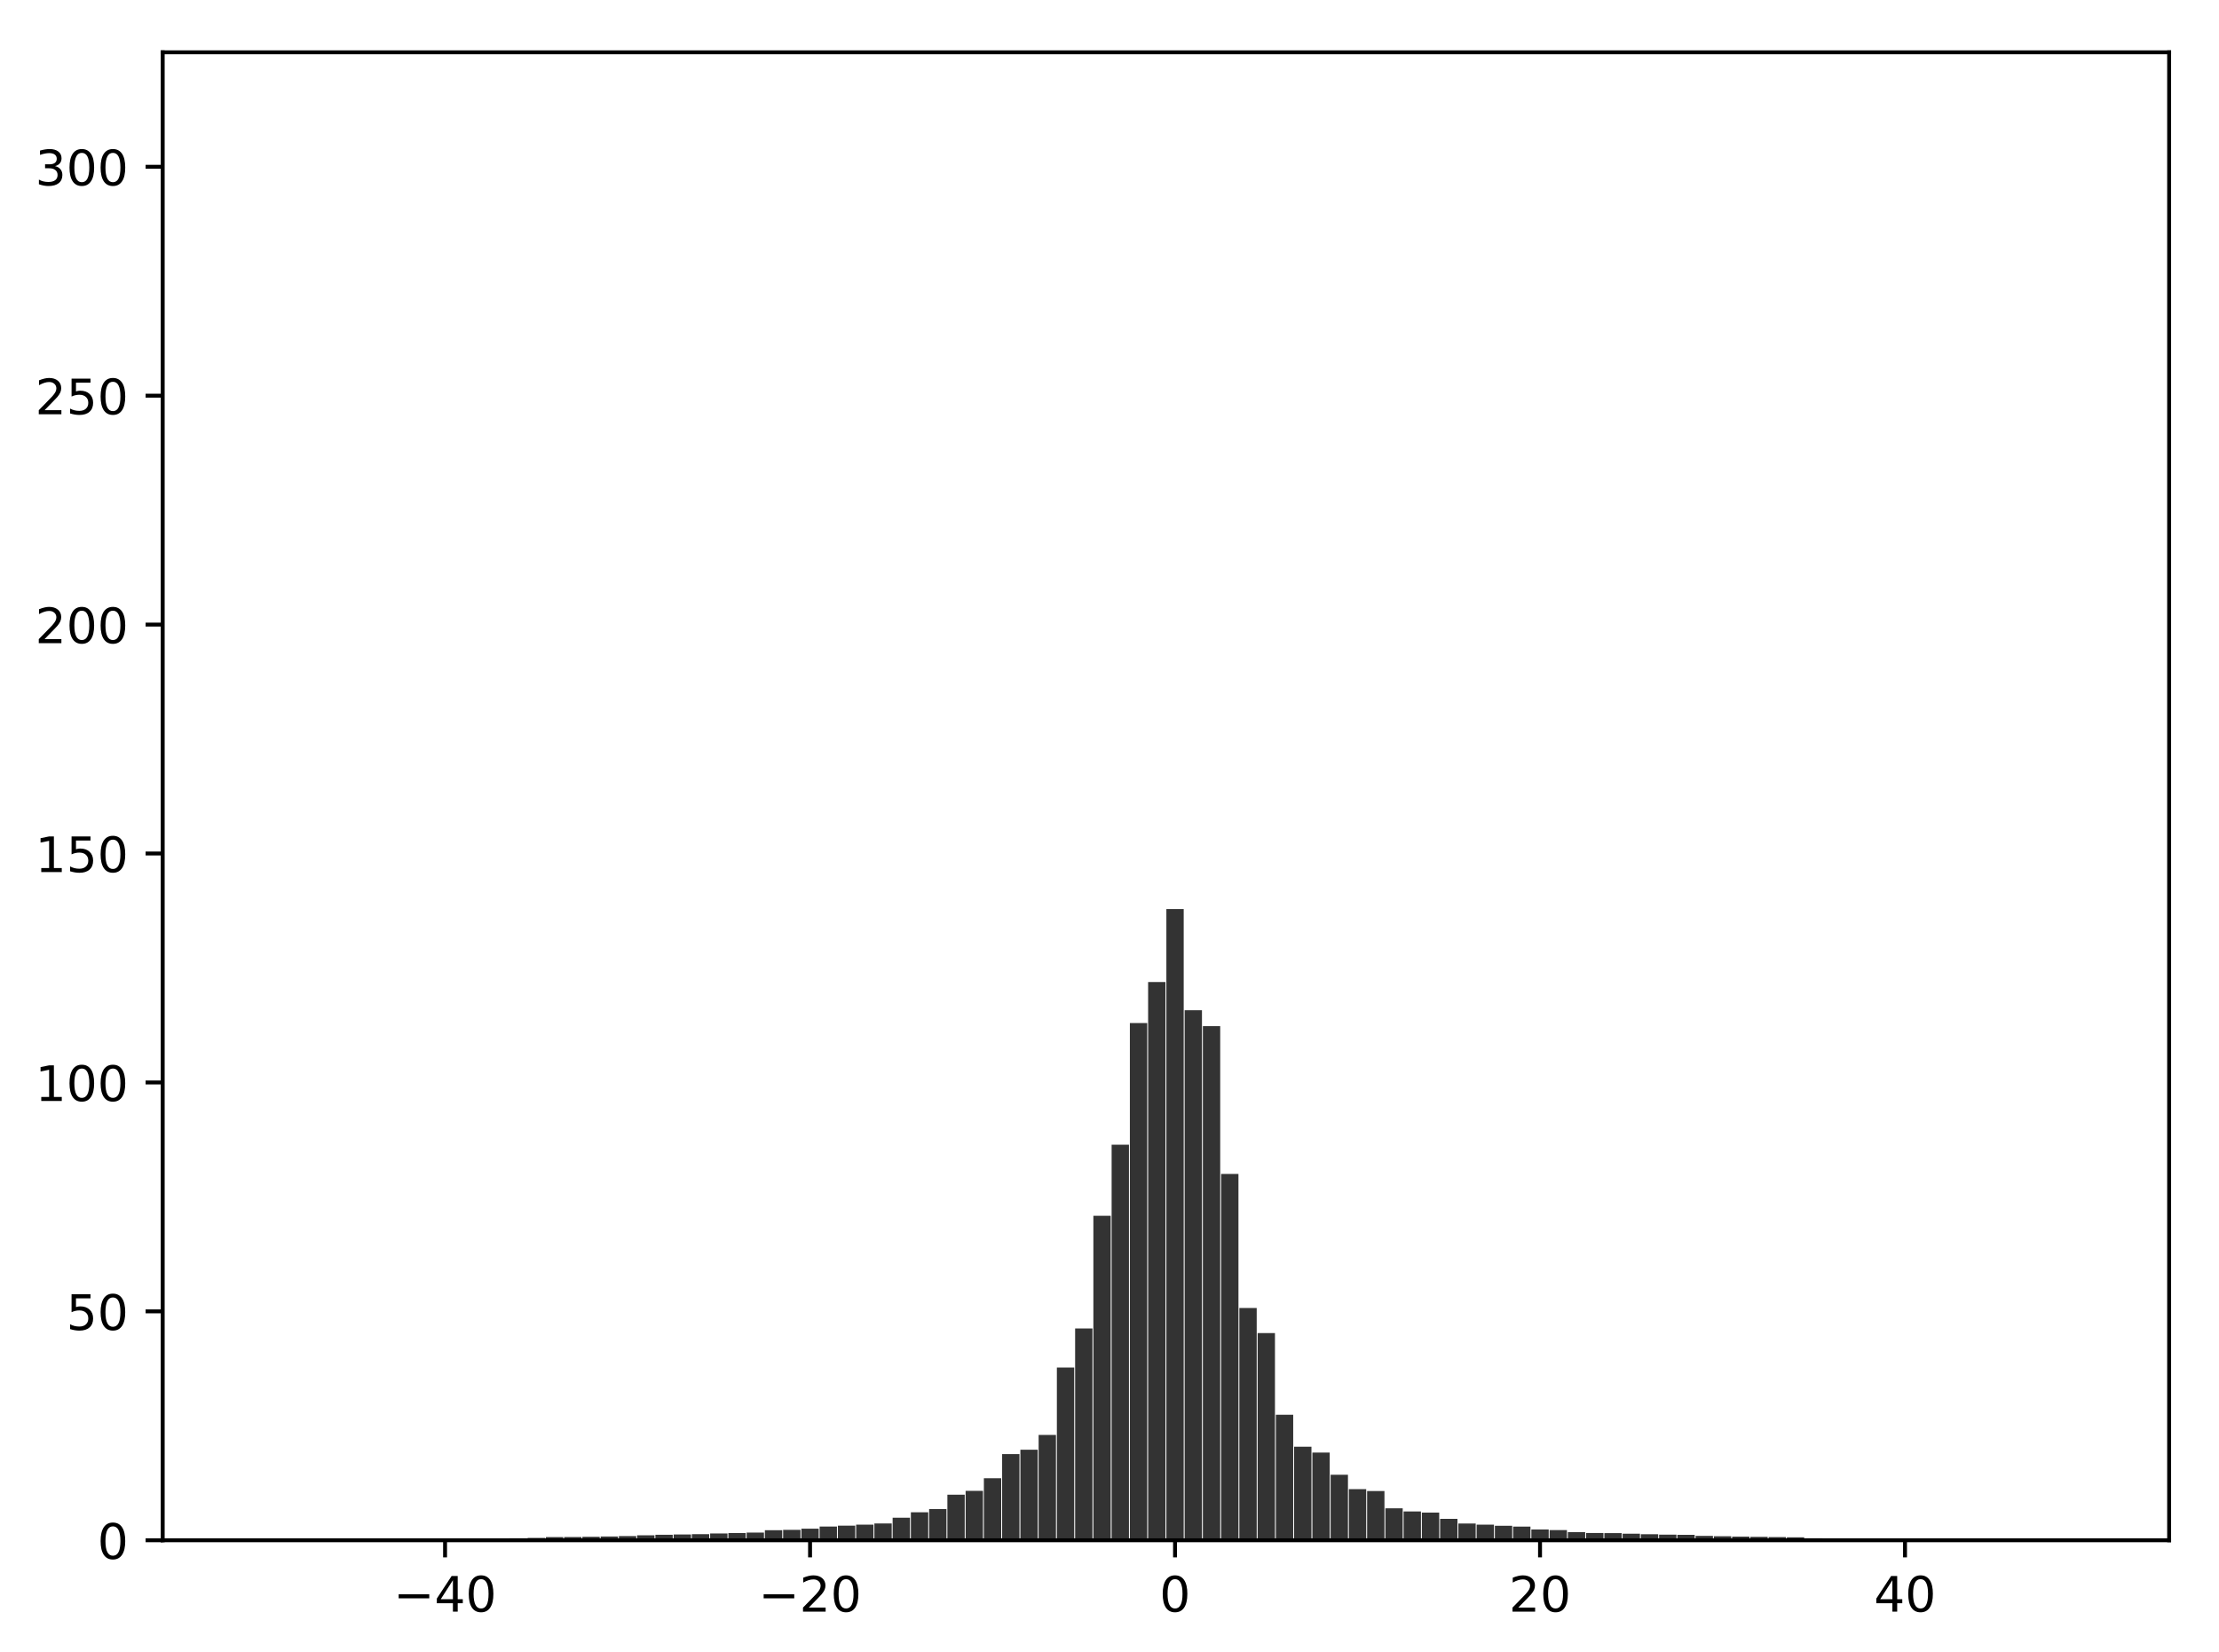 <?xml version="1.0" encoding="utf-8" standalone="no"?>
<!DOCTYPE svg PUBLIC "-//W3C//DTD SVG 1.1//EN"
  "http://www.w3.org/Graphics/SVG/1.1/DTD/svg11.dtd">
<!-- Created with matplotlib (http://matplotlib.org/) -->
<svg height="338pt" version="1.1" viewBox="0 0 454 338" width="454pt" xmlns="http://www.w3.org/2000/svg" xmlns:xlink="http://www.w3.org/1999/xlink">
 <defs>
  <style type="text/css">
*{stroke-linecap:butt;stroke-linejoin:round;}
  </style>
 </defs>
 <g id="figure_1">
  <g id="patch_1">
   <path d="M 0 338.978 
L 454.498 338.978 
L 454.498 0 
L 0 0 
z
" style="fill:#ffffff;"/>
  </g>
  <g id="axes_1">
   <g id="patch_2">
    <path d="M 33.288 315.1 
L 443.798 315.1 
L 443.798 10.7 
L 33.288 10.7 
z
" style="fill:#ffffff;"/>
   </g>
   <g id="patch_3">
    <path clip-path="url(#p39d36ab0cf)" d="M 51.947 315.1 
L 55.494 315.1 
L 55.494 315.011 
L 51.947 315.011 
z
" style="fill:#333333;"/>
   </g>
   <g id="patch_4">
    <path clip-path="url(#p39d36ab0cf)" d="M 55.681 315.1 
L 59.228 315.1 
L 59.228 315.002 
L 55.681 315.002 
z
" style="fill:#333333;"/>
   </g>
   <g id="patch_5">
    <path clip-path="url(#p39d36ab0cf)" d="M 59.415 315.1 
L 62.962 315.1 
L 62.962 314.999 
L 59.415 314.999 
z
" style="fill:#333333;"/>
   </g>
   <g id="patch_6">
    <path clip-path="url(#p39d36ab0cf)" d="M 63.148 315.1 
L 66.695 315.1 
L 66.695 314.989 
L 63.148 314.989 
z
" style="fill:#333333;"/>
   </g>
   <g id="patch_7">
    <path clip-path="url(#p39d36ab0cf)" d="M 66.882 315.1 
L 70.429 315.1 
L 70.429 314.973 
L 66.882 314.973 
z
" style="fill:#333333;"/>
   </g>
   <g id="patch_8">
    <path clip-path="url(#p39d36ab0cf)" d="M 70.616 315.1 
L 74.163 315.1 
L 74.163 314.954 
L 70.616 314.954 
z
" style="fill:#333333;"/>
   </g>
   <g id="patch_9">
    <path clip-path="url(#p39d36ab0cf)" d="M 74.35 315.1 
L 77.897 315.1 
L 77.897 314.931 
L 74.35 314.931 
z
" style="fill:#333333;"/>
   </g>
   <g id="patch_10">
    <path clip-path="url(#p39d36ab0cf)" d="M 78.083 315.1 
L 81.631 315.1 
L 81.631 314.907 
L 78.083 314.907 
z
" style="fill:#333333;"/>
   </g>
   <g id="patch_11">
    <path clip-path="url(#p39d36ab0cf)" d="M 81.817 315.1 
L 85.364 315.1 
L 85.364 314.873 
L 81.817 314.873 
z
" style="fill:#333333;"/>
   </g>
   <g id="patch_12">
    <path clip-path="url(#p39d36ab0cf)" d="M 85.551 315.1 
L 89.098 315.1 
L 89.098 314.85 
L 85.551 314.85 
z
" style="fill:#333333;"/>
   </g>
   <g id="patch_13">
    <path clip-path="url(#p39d36ab0cf)" d="M 89.285 315.1 
L 92.832 315.1 
L 92.832 314.845 
L 89.285 314.845 
z
" style="fill:#333333;"/>
   </g>
   <g id="patch_14">
    <path clip-path="url(#p39d36ab0cf)" d="M 93.019 315.1 
L 96.566 315.1 
L 96.566 314.818 
L 93.019 314.818 
z
" style="fill:#333333;"/>
   </g>
   <g id="patch_15">
    <path clip-path="url(#p39d36ab0cf)" d="M 96.752 315.1 
L 100.299 315.1 
L 100.299 314.78 
L 96.752 314.78 
z
" style="fill:#333333;"/>
   </g>
   <g id="patch_16">
    <path clip-path="url(#p39d36ab0cf)" d="M 100.486 315.1 
L 104.033 315.1 
L 104.033 314.714 
L 100.486 314.714 
z
" style="fill:#333333;"/>
   </g>
   <g id="patch_17">
    <path clip-path="url(#p39d36ab0cf)" d="M 104.22 315.1 
L 107.767 315.1 
L 107.767 314.703 
L 104.22 314.703 
z
" style="fill:#333333;"/>
   </g>
   <g id="patch_18">
    <path clip-path="url(#p39d36ab0cf)" d="M 107.954 315.1 
L 111.501 315.1 
L 111.501 314.627 
L 107.954 314.627 
z
" style="fill:#333333;"/>
   </g>
   <g id="patch_19">
    <path clip-path="url(#p39d36ab0cf)" d="M 111.687 315.1 
L 115.235 315.1 
L 115.235 314.444 
L 111.687 314.444 
z
" style="fill:#333333;"/>
   </g>
   <g id="patch_20">
    <path clip-path="url(#p39d36ab0cf)" d="M 115.421 315.1 
L 118.968 315.1 
L 118.968 314.431 
L 115.421 314.431 
z
" style="fill:#333333;"/>
   </g>
   <g id="patch_21">
    <path clip-path="url(#p39d36ab0cf)" d="M 119.155 315.1 
L 122.702 315.1 
L 122.702 314.385 
L 119.155 314.385 
z
" style="fill:#333333;"/>
   </g>
   <g id="patch_22">
    <path clip-path="url(#p39d36ab0cf)" d="M 122.889 315.1 
L 126.436 315.1 
L 126.436 314.321 
L 122.889 314.321 
z
" style="fill:#333333;"/>
   </g>
   <g id="patch_23">
    <path clip-path="url(#p39d36ab0cf)" d="M 126.623 315.1 
L 130.17 315.1 
L 130.17 314.236 
L 126.623 314.236 
z
" style="fill:#333333;"/>
   </g>
   <g id="patch_24">
    <path clip-path="url(#p39d36ab0cf)" d="M 130.356 315.1 
L 133.903 315.1 
L 133.903 314.088 
L 130.356 314.088 
z
" style="fill:#333333;"/>
   </g>
   <g id="patch_25">
    <path clip-path="url(#p39d36ab0cf)" d="M 134.09 315.1 
L 137.637 315.1 
L 137.637 313.976 
L 134.09 313.976 
z
" style="fill:#333333;"/>
   </g>
   <g id="patch_26">
    <path clip-path="url(#p39d36ab0cf)" d="M 137.824 315.1 
L 141.371 315.1 
L 141.371 313.92 
L 137.824 313.92 
z
" style="fill:#333333;"/>
   </g>
   <g id="patch_27">
    <path clip-path="url(#p39d36ab0cf)" d="M 141.558 315.1 
L 145.105 315.1 
L 145.105 313.855 
L 141.558 313.855 
z
" style="fill:#333333;"/>
   </g>
   <g id="patch_28">
    <path clip-path="url(#p39d36ab0cf)" d="M 145.291 315.1 
L 148.839 315.1 
L 148.839 313.707 
L 145.291 313.707 
z
" style="fill:#333333;"/>
   </g>
   <g id="patch_29">
    <path clip-path="url(#p39d36ab0cf)" d="M 149.025 315.1 
L 152.572 315.1 
L 152.572 313.623 
L 149.025 313.623 
z
" style="fill:#333333;"/>
   </g>
   <g id="patch_30">
    <path clip-path="url(#p39d36ab0cf)" d="M 152.759 315.1 
L 156.306 315.1 
L 156.306 313.526 
L 152.759 313.526 
z
" style="fill:#333333;"/>
   </g>
   <g id="patch_31">
    <path clip-path="url(#p39d36ab0cf)" d="M 156.493 315.1 
L 160.04 315.1 
L 160.04 313.044 
L 156.493 313.044 
z
" style="fill:#333333;"/>
   </g>
   <g id="patch_32">
    <path clip-path="url(#p39d36ab0cf)" d="M 160.227 315.1 
L 163.774 315.1 
L 163.774 312.975 
L 160.227 312.975 
z
" style="fill:#333333;"/>
   </g>
   <g id="patch_33">
    <path clip-path="url(#p39d36ab0cf)" d="M 163.96 315.1 
L 167.507 315.1 
L 167.507 312.733 
L 163.96 312.733 
z
" style="fill:#333333;"/>
   </g>
   <g id="patch_34">
    <path clip-path="url(#p39d36ab0cf)" d="M 167.694 315.1 
L 171.241 315.1 
L 171.241 312.289 
L 167.694 312.289 
z
" style="fill:#333333;"/>
   </g>
   <g id="patch_35">
    <path clip-path="url(#p39d36ab0cf)" d="M 171.428 315.1 
L 174.975 315.1 
L 174.975 312.116 
L 171.428 312.116 
z
" style="fill:#333333;"/>
   </g>
   <g id="patch_36">
    <path clip-path="url(#p39d36ab0cf)" d="M 175.162 315.1 
L 178.709 315.1 
L 178.709 311.904 
L 175.162 311.904 
z
" style="fill:#333333;"/>
   </g>
   <g id="patch_37">
    <path clip-path="url(#p39d36ab0cf)" d="M 178.895 315.1 
L 182.443 315.1 
L 182.443 311.657 
L 178.895 311.657 
z
" style="fill:#333333;"/>
   </g>
   <g id="patch_38">
    <path clip-path="url(#p39d36ab0cf)" d="M 182.629 315.1 
L 186.176 315.1 
L 186.176 310.485 
L 182.629 310.485 
z
" style="fill:#333333;"/>
   </g>
   <g id="patch_39">
    <path clip-path="url(#p39d36ab0cf)" d="M 186.363 315.1 
L 189.91 315.1 
L 189.91 309.38 
L 186.363 309.38 
z
" style="fill:#333333;"/>
   </g>
   <g id="patch_40">
    <path clip-path="url(#p39d36ab0cf)" d="M 190.097 315.1 
L 193.644 315.1 
L 193.644 308.716 
L 190.097 308.716 
z
" style="fill:#333333;"/>
   </g>
   <g id="patch_41">
    <path clip-path="url(#p39d36ab0cf)" d="M 193.831 315.1 
L 197.378 315.1 
L 197.378 305.778 
L 193.831 305.778 
z
" style="fill:#333333;"/>
   </g>
   <g id="patch_42">
    <path clip-path="url(#p39d36ab0cf)" d="M 197.564 315.1 
L 201.111 315.1 
L 201.111 304.991 
L 197.564 304.991 
z
" style="fill:#333333;"/>
   </g>
   <g id="patch_43">
    <path clip-path="url(#p39d36ab0cf)" d="M 201.298 315.1 
L 204.845 315.1 
L 204.845 302.414 
L 201.298 302.414 
z
" style="fill:#333333;"/>
   </g>
   <g id="patch_44">
    <path clip-path="url(#p39d36ab0cf)" d="M 205.032 315.1 
L 208.579 315.1 
L 208.579 297.469 
L 205.032 297.469 
z
" style="fill:#333333;"/>
   </g>
   <g id="patch_45">
    <path clip-path="url(#p39d36ab0cf)" d="M 208.766 315.1 
L 212.313 315.1 
L 212.313 296.579 
L 208.766 296.579 
z
" style="fill:#333333;"/>
   </g>
   <g id="patch_46">
    <path clip-path="url(#p39d36ab0cf)" d="M 212.499 315.1 
L 216.047 315.1 
L 216.047 293.554 
L 212.499 293.554 
z
" style="fill:#333333;"/>
   </g>
   <g id="patch_47">
    <path clip-path="url(#p39d36ab0cf)" d="M 216.233 315.1 
L 219.78 315.1 
L 219.78 279.763 
L 216.233 279.763 
z
" style="fill:#333333;"/>
   </g>
   <g id="patch_48">
    <path clip-path="url(#p39d36ab0cf)" d="M 219.967 315.1 
L 223.514 315.1 
L 223.514 271.772 
L 219.967 271.772 
z
" style="fill:#333333;"/>
   </g>
   <g id="patch_49">
    <path clip-path="url(#p39d36ab0cf)" d="M 223.701 315.1 
L 227.248 315.1 
L 227.248 248.718 
L 223.701 248.718 
z
" style="fill:#333333;"/>
   </g>
   <g id="patch_50">
    <path clip-path="url(#p39d36ab0cf)" d="M 227.435 315.1 
L 230.982 315.1 
L 230.982 234.178 
L 227.435 234.178 
z
" style="fill:#333333;"/>
   </g>
   <g id="patch_51">
    <path clip-path="url(#p39d36ab0cf)" d="M 231.168 315.1 
L 234.715 315.1 
L 234.715 209.288 
L 231.168 209.288 
z
" style="fill:#333333;"/>
   </g>
   <g id="patch_52">
    <path clip-path="url(#p39d36ab0cf)" d="M 234.902 315.1 
L 238.449 315.1 
L 238.449 200.894 
L 234.902 200.894 
z
" style="fill:#333333;"/>
   </g>
   <g id="patch_53">
    <path clip-path="url(#p39d36ab0cf)" d="M 238.636 315.1 
L 242.183 315.1 
L 242.183 185.974 
L 238.636 185.974 
z
" style="fill:#333333;"/>
   </g>
   <g id="patch_54">
    <path clip-path="url(#p39d36ab0cf)" d="M 242.37 315.1 
L 245.917 315.1 
L 245.917 206.675 
L 242.37 206.675 
z
" style="fill:#333333;"/>
   </g>
   <g id="patch_55">
    <path clip-path="url(#p39d36ab0cf)" d="M 246.103 315.1 
L 249.65 315.1 
L 249.65 209.912 
L 246.103 209.912 
z
" style="fill:#333333;"/>
   </g>
   <g id="patch_56">
    <path clip-path="url(#p39d36ab0cf)" d="M 249.837 315.1 
L 253.384 315.1 
L 253.384 240.158 
L 249.837 240.158 
z
" style="fill:#333333;"/>
   </g>
   <g id="patch_57">
    <path clip-path="url(#p39d36ab0cf)" d="M 253.571 315.1 
L 257.118 315.1 
L 257.118 267.587 
L 253.571 267.587 
z
" style="fill:#333333;"/>
   </g>
   <g id="patch_58">
    <path clip-path="url(#p39d36ab0cf)" d="M 257.305 315.1 
L 260.852 315.1 
L 260.852 272.71 
L 257.305 272.71 
z
" style="fill:#333333;"/>
   </g>
   <g id="patch_59">
    <path clip-path="url(#p39d36ab0cf)" d="M 261.038 315.1 
L 264.586 315.1 
L 264.586 289.428 
L 261.038 289.428 
z
" style="fill:#333333;"/>
   </g>
   <g id="patch_60">
    <path clip-path="url(#p39d36ab0cf)" d="M 264.772 315.1 
L 268.319 315.1 
L 268.319 295.957 
L 264.772 295.957 
z
" style="fill:#333333;"/>
   </g>
   <g id="patch_61">
    <path clip-path="url(#p39d36ab0cf)" d="M 268.506 315.1 
L 272.053 315.1 
L 272.053 297.155 
L 268.506 297.155 
z
" style="fill:#333333;"/>
   </g>
   <g id="patch_62">
    <path clip-path="url(#p39d36ab0cf)" d="M 272.24 315.1 
L 275.787 315.1 
L 275.787 301.696 
L 272.24 301.696 
z
" style="fill:#333333;"/>
   </g>
   <g id="patch_63">
    <path clip-path="url(#p39d36ab0cf)" d="M 275.974 315.1 
L 279.521 315.1 
L 279.521 304.642 
L 275.974 304.642 
z
" style="fill:#333333;"/>
   </g>
   <g id="patch_64">
    <path clip-path="url(#p39d36ab0cf)" d="M 279.707 315.1 
L 283.254 315.1 
L 283.254 305.023 
L 279.707 305.023 
z
" style="fill:#333333;"/>
   </g>
   <g id="patch_65">
    <path clip-path="url(#p39d36ab0cf)" d="M 283.441 315.1 
L 286.988 315.1 
L 286.988 308.558 
L 283.441 308.558 
z
" style="fill:#333333;"/>
   </g>
   <g id="patch_66">
    <path clip-path="url(#p39d36ab0cf)" d="M 287.175 315.1 
L 290.722 315.1 
L 290.722 309.209 
L 287.175 309.209 
z
" style="fill:#333333;"/>
   </g>
   <g id="patch_67">
    <path clip-path="url(#p39d36ab0cf)" d="M 290.909 315.1 
L 294.456 315.1 
L 294.456 309.431 
L 290.909 309.431 
z
" style="fill:#333333;"/>
   </g>
   <g id="patch_68">
    <path clip-path="url(#p39d36ab0cf)" d="M 294.642 315.1 
L 298.19 315.1 
L 298.19 310.713 
L 294.642 310.713 
z
" style="fill:#333333;"/>
   </g>
   <g id="patch_69">
    <path clip-path="url(#p39d36ab0cf)" d="M 298.376 315.1 
L 301.923 315.1 
L 301.923 311.678 
L 298.376 311.678 
z
" style="fill:#333333;"/>
   </g>
   <g id="patch_70">
    <path clip-path="url(#p39d36ab0cf)" d="M 302.11 315.1 
L 305.657 315.1 
L 305.657 311.906 
L 302.11 311.906 
z
" style="fill:#333333;"/>
   </g>
   <g id="patch_71">
    <path clip-path="url(#p39d36ab0cf)" d="M 305.844 315.1 
L 309.391 315.1 
L 309.391 312.138 
L 305.844 312.138 
z
" style="fill:#333333;"/>
   </g>
   <g id="patch_72">
    <path clip-path="url(#p39d36ab0cf)" d="M 309.578 315.1 
L 313.125 315.1 
L 313.125 312.309 
L 309.578 312.309 
z
" style="fill:#333333;"/>
   </g>
   <g id="patch_73">
    <path clip-path="url(#p39d36ab0cf)" d="M 313.311 315.1 
L 316.858 315.1 
L 316.858 312.902 
L 313.311 312.902 
z
" style="fill:#333333;"/>
   </g>
   <g id="patch_74">
    <path clip-path="url(#p39d36ab0cf)" d="M 317.045 315.1 
L 320.592 315.1 
L 320.592 313.018 
L 317.045 313.018 
z
" style="fill:#333333;"/>
   </g>
   <g id="patch_75">
    <path clip-path="url(#p39d36ab0cf)" d="M 320.779 315.1 
L 324.326 315.1 
L 324.326 313.442 
L 320.779 313.442 
z
" style="fill:#333333;"/>
   </g>
   <g id="patch_76">
    <path clip-path="url(#p39d36ab0cf)" d="M 324.513 315.1 
L 328.06 315.1 
L 328.06 313.615 
L 324.513 313.615 
z
" style="fill:#333333;"/>
   </g>
   <g id="patch_77">
    <path clip-path="url(#p39d36ab0cf)" d="M 328.246 315.1 
L 331.794 315.1 
L 331.794 313.63 
L 328.246 313.63 
z
" style="fill:#333333;"/>
   </g>
   <g id="patch_78">
    <path clip-path="url(#p39d36ab0cf)" d="M 331.98 315.1 
L 335.527 315.1 
L 335.527 313.753 
L 331.98 313.753 
z
" style="fill:#333333;"/>
   </g>
   <g id="patch_79">
    <path clip-path="url(#p39d36ab0cf)" d="M 335.714 315.1 
L 339.261 315.1 
L 339.261 313.865 
L 335.714 313.865 
z
" style="fill:#333333;"/>
   </g>
   <g id="patch_80">
    <path clip-path="url(#p39d36ab0cf)" d="M 339.448 315.1 
L 342.995 315.1 
L 342.995 313.956 
L 339.448 313.956 
z
" style="fill:#333333;"/>
   </g>
   <g id="patch_81">
    <path clip-path="url(#p39d36ab0cf)" d="M 343.182 315.1 
L 346.729 315.1 
L 346.729 313.981 
L 343.182 313.981 
z
" style="fill:#333333;"/>
   </g>
   <g id="patch_82">
    <path clip-path="url(#p39d36ab0cf)" d="M 346.915 315.1 
L 350.462 315.1 
L 350.462 314.201 
L 346.915 314.201 
z
" style="fill:#333333;"/>
   </g>
   <g id="patch_83">
    <path clip-path="url(#p39d36ab0cf)" d="M 350.649 315.1 
L 354.196 315.1 
L 354.196 314.272 
L 350.649 314.272 
z
" style="fill:#333333;"/>
   </g>
   <g id="patch_84">
    <path clip-path="url(#p39d36ab0cf)" d="M 354.383 315.1 
L 357.93 315.1 
L 357.93 314.349 
L 354.383 314.349 
z
" style="fill:#333333;"/>
   </g>
   <g id="patch_85">
    <path clip-path="url(#p39d36ab0cf)" d="M 358.117 315.1 
L 361.664 315.1 
L 361.664 314.396 
L 358.117 314.396 
z
" style="fill:#333333;"/>
   </g>
   <g id="patch_86">
    <path clip-path="url(#p39d36ab0cf)" d="M 361.85 315.1 
L 365.398 315.1 
L 365.398 314.444 
L 361.85 314.444 
z
" style="fill:#333333;"/>
   </g>
   <g id="patch_87">
    <path clip-path="url(#p39d36ab0cf)" d="M 365.584 315.1 
L 369.131 315.1 
L 369.131 314.489 
L 365.584 314.489 
z
" style="fill:#333333;"/>
   </g>
   <g id="patch_88">
    <path clip-path="url(#p39d36ab0cf)" d="M 369.318 315.1 
L 372.865 315.1 
L 372.865 314.703 
L 369.318 314.703 
z
" style="fill:#333333;"/>
   </g>
   <g id="patch_89">
    <path clip-path="url(#p39d36ab0cf)" d="M 373.052 315.1 
L 376.599 315.1 
L 376.599 314.709 
L 373.052 314.709 
z
" style="fill:#333333;"/>
   </g>
   <g id="patch_90">
    <path clip-path="url(#p39d36ab0cf)" d="M 376.786 315.1 
L 380.333 315.1 
L 380.333 314.767 
L 376.786 314.767 
z
" style="fill:#333333;"/>
   </g>
   <g id="patch_91">
    <path clip-path="url(#p39d36ab0cf)" d="M 380.519 315.1 
L 384.066 315.1 
L 384.066 314.787 
L 380.519 314.787 
z
" style="fill:#333333;"/>
   </g>
   <g id="patch_92">
    <path clip-path="url(#p39d36ab0cf)" d="M 384.253 315.1 
L 387.8 315.1 
L 387.8 314.829 
L 384.253 314.829 
z
" style="fill:#333333;"/>
   </g>
   <g id="patch_93">
    <path clip-path="url(#p39d36ab0cf)" d="M 387.987 315.1 
L 391.534 315.1 
L 391.534 314.845 
L 387.987 314.845 
z
" style="fill:#333333;"/>
   </g>
   <g id="patch_94">
    <path clip-path="url(#p39d36ab0cf)" d="M 391.721 315.1 
L 395.268 315.1 
L 395.268 314.861 
L 391.721 314.861 
z
" style="fill:#333333;"/>
   </g>
   <g id="patch_95">
    <path clip-path="url(#p39d36ab0cf)" d="M 395.454 315.1 
L 399.002 315.1 
L 399.002 314.901 
L 395.454 314.901 
z
" style="fill:#333333;"/>
   </g>
   <g id="patch_96">
    <path clip-path="url(#p39d36ab0cf)" d="M 399.188 315.1 
L 402.735 315.1 
L 402.735 314.917 
L 399.188 314.917 
z
" style="fill:#333333;"/>
   </g>
   <g id="patch_97">
    <path clip-path="url(#p39d36ab0cf)" d="M 402.922 315.1 
L 406.469 315.1 
L 406.469 314.939 
L 402.922 314.939 
z
" style="fill:#333333;"/>
   </g>
   <g id="patch_98">
    <path clip-path="url(#p39d36ab0cf)" d="M 406.656 315.1 
L 410.203 315.1 
L 410.203 314.967 
L 406.656 314.967 
z
" style="fill:#333333;"/>
   </g>
   <g id="patch_99">
    <path clip-path="url(#p39d36ab0cf)" d="M 410.39 315.1 
L 413.937 315.1 
L 413.937 314.989 
L 410.39 314.989 
z
" style="fill:#333333;"/>
   </g>
   <g id="patch_100">
    <path clip-path="url(#p39d36ab0cf)" d="M 414.123 315.1 
L 417.67 315.1 
L 417.67 314.996 
L 414.123 314.996 
z
" style="fill:#333333;"/>
   </g>
   <g id="patch_101">
    <path clip-path="url(#p39d36ab0cf)" d="M 417.857 315.1 
L 421.404 315.1 
L 421.404 315.001 
L 417.857 315.001 
z
" style="fill:#333333;"/>
   </g>
   <g id="patch_102">
    <path clip-path="url(#p39d36ab0cf)" d="M 421.591 315.1 
L 425.138 315.1 
L 425.138 315.011 
L 421.591 315.011 
z
" style="fill:#333333;"/>
   </g>
   <g id="matplotlib.axis_1">
    <g id="xtick_1">
     <g id="line2d_1">
      <defs>
       <path d="M 0 0 
L 0 3.5 
" id="m6f1e7c3c33" style="stroke:#000000;stroke-width:0.8;"/>
      </defs>
      <g>
       <use style="stroke:#000000;stroke-width:0.8;" x="91.058" xlink:href="#m6f1e7c3c33" y="315.1"/>
      </g>
     </g>
     <g id="text_1">
      <!-- −40 -->
      <defs>
       <path d="M 10.594 35.5 
L 73.188 35.5 
L 73.188 27.203 
L 10.594 27.203 
z
" id="DejaVuSans-2212"/>
       <path d="M 37.797 64.312 
L 12.891 25.391 
L 37.797 25.391 
z
M 35.203 72.906 
L 47.609 72.906 
L 47.609 25.391 
L 58.016 25.391 
L 58.016 17.188 
L 47.609 17.188 
L 47.609 0 
L 37.797 0 
L 37.797 17.188 
L 4.891 17.188 
L 4.891 26.703 
z
" id="DejaVuSans-34"/>
       <path d="M 31.781 66.406 
Q 24.172 66.406 20.328 58.906 
Q 16.5 51.422 16.5 36.375 
Q 16.5 21.391 20.328 13.891 
Q 24.172 6.391 31.781 6.391 
Q 39.453 6.391 43.281 13.891 
Q 47.125 21.391 47.125 36.375 
Q 47.125 51.422 43.281 58.906 
Q 39.453 66.406 31.781 66.406 
z
M 31.781 74.219 
Q 44.047 74.219 50.516 64.516 
Q 56.984 54.828 56.984 36.375 
Q 56.984 17.969 50.516 8.266 
Q 44.047 -1.422 31.781 -1.422 
Q 19.531 -1.422 13.062 8.266 
Q 6.594 17.969 6.594 36.375 
Q 6.594 54.828 13.062 64.516 
Q 19.531 74.219 31.781 74.219 
z
" id="DejaVuSans-30"/>
      </defs>
      <g transform="translate(80.506 329.698)scale(0.1 -0.1)">
       <use xlink:href="#DejaVuSans-2212"/>
       <use x="83.789" xlink:href="#DejaVuSans-34"/>
       <use x="147.412" xlink:href="#DejaVuSans-30"/>
      </g>
     </g>
    </g>
    <g id="xtick_2">
     <g id="line2d_2">
      <g>
       <use style="stroke:#000000;stroke-width:0.8;" x="165.734" xlink:href="#m6f1e7c3c33" y="315.1"/>
      </g>
     </g>
     <g id="text_2">
      <!-- −20 -->
      <defs>
       <path d="M 19.188 8.297 
L 53.609 8.297 
L 53.609 0 
L 7.328 0 
L 7.328 8.297 
Q 12.938 14.109 22.625 23.891 
Q 32.328 33.688 34.812 36.531 
Q 39.547 41.844 41.422 45.531 
Q 43.312 49.219 43.312 52.781 
Q 43.312 58.594 39.234 62.25 
Q 35.156 65.922 28.609 65.922 
Q 23.969 65.922 18.812 64.312 
Q 13.672 62.703 7.812 59.422 
L 7.812 69.391 
Q 13.766 71.781 18.938 73 
Q 24.125 74.219 28.422 74.219 
Q 39.75 74.219 46.484 68.547 
Q 53.219 62.891 53.219 53.422 
Q 53.219 48.922 51.531 44.891 
Q 49.859 40.875 45.406 35.406 
Q 44.188 33.984 37.641 27.219 
Q 31.109 20.453 19.188 8.297 
z
" id="DejaVuSans-32"/>
      </defs>
      <g transform="translate(155.182 329.698)scale(0.1 -0.1)">
       <use xlink:href="#DejaVuSans-2212"/>
       <use x="83.789" xlink:href="#DejaVuSans-32"/>
       <use x="147.412" xlink:href="#DejaVuSans-30"/>
      </g>
     </g>
    </g>
    <g id="xtick_3">
     <g id="line2d_3">
      <g>
       <use style="stroke:#000000;stroke-width:0.8;" x="240.409" xlink:href="#m6f1e7c3c33" y="315.1"/>
      </g>
     </g>
     <g id="text_3">
      <!-- 0 -->
      <g transform="translate(237.228 329.698)scale(0.1 -0.1)">
       <use xlink:href="#DejaVuSans-30"/>
      </g>
     </g>
    </g>
    <g id="xtick_4">
     <g id="line2d_4">
      <g>
       <use style="stroke:#000000;stroke-width:0.8;" x="315.085" xlink:href="#m6f1e7c3c33" y="315.1"/>
      </g>
     </g>
     <g id="text_4">
      <!-- 20 -->
      <g transform="translate(308.722 329.698)scale(0.1 -0.1)">
       <use xlink:href="#DejaVuSans-32"/>
       <use x="63.623" xlink:href="#DejaVuSans-30"/>
      </g>
     </g>
    </g>
    <g id="xtick_5">
     <g id="line2d_5">
      <g>
       <use style="stroke:#000000;stroke-width:0.8;" x="389.76" xlink:href="#m6f1e7c3c33" y="315.1"/>
      </g>
     </g>
     <g id="text_5">
      <!-- 40 -->
      <g transform="translate(383.398 329.698)scale(0.1 -0.1)">
       <use xlink:href="#DejaVuSans-34"/>
       <use x="63.623" xlink:href="#DejaVuSans-30"/>
      </g>
     </g>
    </g>
   </g>
   <g id="matplotlib.axis_2">
    <g id="ytick_1">
     <g id="line2d_6">
      <defs>
       <path d="M 0 0 
L -3.5 0 
" id="mf5f28cbcd7" style="stroke:#000000;stroke-width:0.8;"/>
      </defs>
      <g>
       <use style="stroke:#000000;stroke-width:0.8;" x="33.288" xlink:href="#mf5f28cbcd7" y="315.1"/>
      </g>
     </g>
     <g id="text_6">
      <!-- 0 -->
      <g transform="translate(19.925 318.899)scale(0.1 -0.1)">
       <use xlink:href="#DejaVuSans-30"/>
      </g>
     </g>
    </g>
    <g id="ytick_2">
     <g id="line2d_7">
      <g>
       <use style="stroke:#000000;stroke-width:0.8;" x="33.288" xlink:href="#mf5f28cbcd7" y="268.269"/>
      </g>
     </g>
     <g id="text_7">
      <!-- 50 -->
      <defs>
       <path d="M 10.797 72.906 
L 49.516 72.906 
L 49.516 64.594 
L 19.828 64.594 
L 19.828 46.734 
Q 21.969 47.469 24.109 47.828 
Q 26.266 48.188 28.422 48.188 
Q 40.625 48.188 47.75 41.5 
Q 54.891 34.812 54.891 23.391 
Q 54.891 11.625 47.562 5.094 
Q 40.234 -1.422 26.906 -1.422 
Q 22.312 -1.422 17.547 -0.641 
Q 12.797 0.141 7.719 1.703 
L 7.719 11.625 
Q 12.109 9.234 16.797 8.062 
Q 21.484 6.891 26.703 6.891 
Q 35.156 6.891 40.078 11.328 
Q 45.016 15.766 45.016 23.391 
Q 45.016 31 40.078 35.438 
Q 35.156 39.891 26.703 39.891 
Q 22.75 39.891 18.812 39.016 
Q 14.891 38.141 10.797 36.281 
z
" id="DejaVuSans-35"/>
      </defs>
      <g transform="translate(13.562 272.068)scale(0.1 -0.1)">
       <use xlink:href="#DejaVuSans-35"/>
       <use x="63.623" xlink:href="#DejaVuSans-30"/>
      </g>
     </g>
    </g>
    <g id="ytick_3">
     <g id="line2d_8">
      <g>
       <use style="stroke:#000000;stroke-width:0.8;" x="33.288" xlink:href="#mf5f28cbcd7" y="221.438"/>
      </g>
     </g>
     <g id="text_8">
      <!-- 100 -->
      <defs>
       <path d="M 12.406 8.297 
L 28.516 8.297 
L 28.516 63.922 
L 10.984 60.406 
L 10.984 69.391 
L 28.422 72.906 
L 38.281 72.906 
L 38.281 8.297 
L 54.391 8.297 
L 54.391 0 
L 12.406 0 
z
" id="DejaVuSans-31"/>
      </defs>
      <g transform="translate(7.2 225.238)scale(0.1 -0.1)">
       <use xlink:href="#DejaVuSans-31"/>
       <use x="63.623" xlink:href="#DejaVuSans-30"/>
       <use x="127.246" xlink:href="#DejaVuSans-30"/>
      </g>
     </g>
    </g>
    <g id="ytick_4">
     <g id="line2d_9">
      <g>
       <use style="stroke:#000000;stroke-width:0.8;" x="33.288" xlink:href="#mf5f28cbcd7" y="174.608"/>
      </g>
     </g>
     <g id="text_9">
      <!-- 150 -->
      <g transform="translate(7.2 178.407)scale(0.1 -0.1)">
       <use xlink:href="#DejaVuSans-31"/>
       <use x="63.623" xlink:href="#DejaVuSans-35"/>
       <use x="127.246" xlink:href="#DejaVuSans-30"/>
      </g>
     </g>
    </g>
    <g id="ytick_5">
     <g id="line2d_10">
      <g>
       <use style="stroke:#000000;stroke-width:0.8;" x="33.288" xlink:href="#mf5f28cbcd7" y="127.777"/>
      </g>
     </g>
     <g id="text_10">
      <!-- 200 -->
      <g transform="translate(7.2 131.576)scale(0.1 -0.1)">
       <use xlink:href="#DejaVuSans-32"/>
       <use x="63.623" xlink:href="#DejaVuSans-30"/>
       <use x="127.246" xlink:href="#DejaVuSans-30"/>
      </g>
     </g>
    </g>
    <g id="ytick_6">
     <g id="line2d_11">
      <g>
       <use style="stroke:#000000;stroke-width:0.8;" x="33.288" xlink:href="#mf5f28cbcd7" y="80.946"/>
      </g>
     </g>
     <g id="text_11">
      <!-- 250 -->
      <g transform="translate(7.2 84.745)scale(0.1 -0.1)">
       <use xlink:href="#DejaVuSans-32"/>
       <use x="63.623" xlink:href="#DejaVuSans-35"/>
       <use x="127.246" xlink:href="#DejaVuSans-30"/>
      </g>
     </g>
    </g>
    <g id="ytick_7">
     <g id="line2d_12">
      <g>
       <use style="stroke:#000000;stroke-width:0.8;" x="33.288" xlink:href="#mf5f28cbcd7" y="34.115"/>
      </g>
     </g>
     <g id="text_12">
      <!-- 300 -->
      <defs>
       <path d="M 40.578 39.312 
Q 47.656 37.797 51.625 33 
Q 55.609 28.219 55.609 21.188 
Q 55.609 10.406 48.188 4.484 
Q 40.766 -1.422 27.094 -1.422 
Q 22.516 -1.422 17.656 -0.516 
Q 12.797 0.391 7.625 2.203 
L 7.625 11.719 
Q 11.719 9.328 16.594 8.109 
Q 21.484 6.891 26.812 6.891 
Q 36.078 6.891 40.938 10.547 
Q 45.797 14.203 45.797 21.188 
Q 45.797 27.641 41.281 31.266 
Q 36.766 34.906 28.719 34.906 
L 20.219 34.906 
L 20.219 43.016 
L 29.109 43.016 
Q 36.375 43.016 40.234 45.922 
Q 44.094 48.828 44.094 54.297 
Q 44.094 59.906 40.109 62.906 
Q 36.141 65.922 28.719 65.922 
Q 24.656 65.922 20.016 65.031 
Q 15.375 64.156 9.812 62.312 
L 9.812 71.094 
Q 15.438 72.656 20.344 73.438 
Q 25.25 74.219 29.594 74.219 
Q 40.828 74.219 47.359 69.109 
Q 53.906 64.016 53.906 55.328 
Q 53.906 49.266 50.438 45.094 
Q 46.969 40.922 40.578 39.312 
z
" id="DejaVuSans-33"/>
      </defs>
      <g transform="translate(7.2 37.915)scale(0.1 -0.1)">
       <use xlink:href="#DejaVuSans-33"/>
       <use x="63.623" xlink:href="#DejaVuSans-30"/>
       <use x="127.246" xlink:href="#DejaVuSans-30"/>
      </g>
     </g>
    </g>
   </g>
   <g id="patch_103">
    <path d="M 33.288 315.1 
L 33.288 10.7 
" style="fill:none;stroke:#000000;stroke-linecap:square;stroke-linejoin:miter;stroke-width:0.8;"/>
   </g>
   <g id="patch_104">
    <path d="M 443.798 315.1 
L 443.798 10.7 
" style="fill:none;stroke:#000000;stroke-linecap:square;stroke-linejoin:miter;stroke-width:0.8;"/>
   </g>
   <g id="patch_105">
    <path d="M 33.288 315.1 
L 443.798 315.1 
" style="fill:none;stroke:#000000;stroke-linecap:square;stroke-linejoin:miter;stroke-width:0.8;"/>
   </g>
   <g id="patch_106">
    <path d="M 33.288 10.7 
L 443.798 10.7 
" style="fill:none;stroke:#000000;stroke-linecap:square;stroke-linejoin:miter;stroke-width:0.8;"/>
   </g>
  </g>
 </g>
 <defs>
  <clipPath id="p39d36ab0cf">
   <rect height="304.4" width="410.51" x="33.288" y="10.7"/>
  </clipPath>
 </defs>
</svg>
